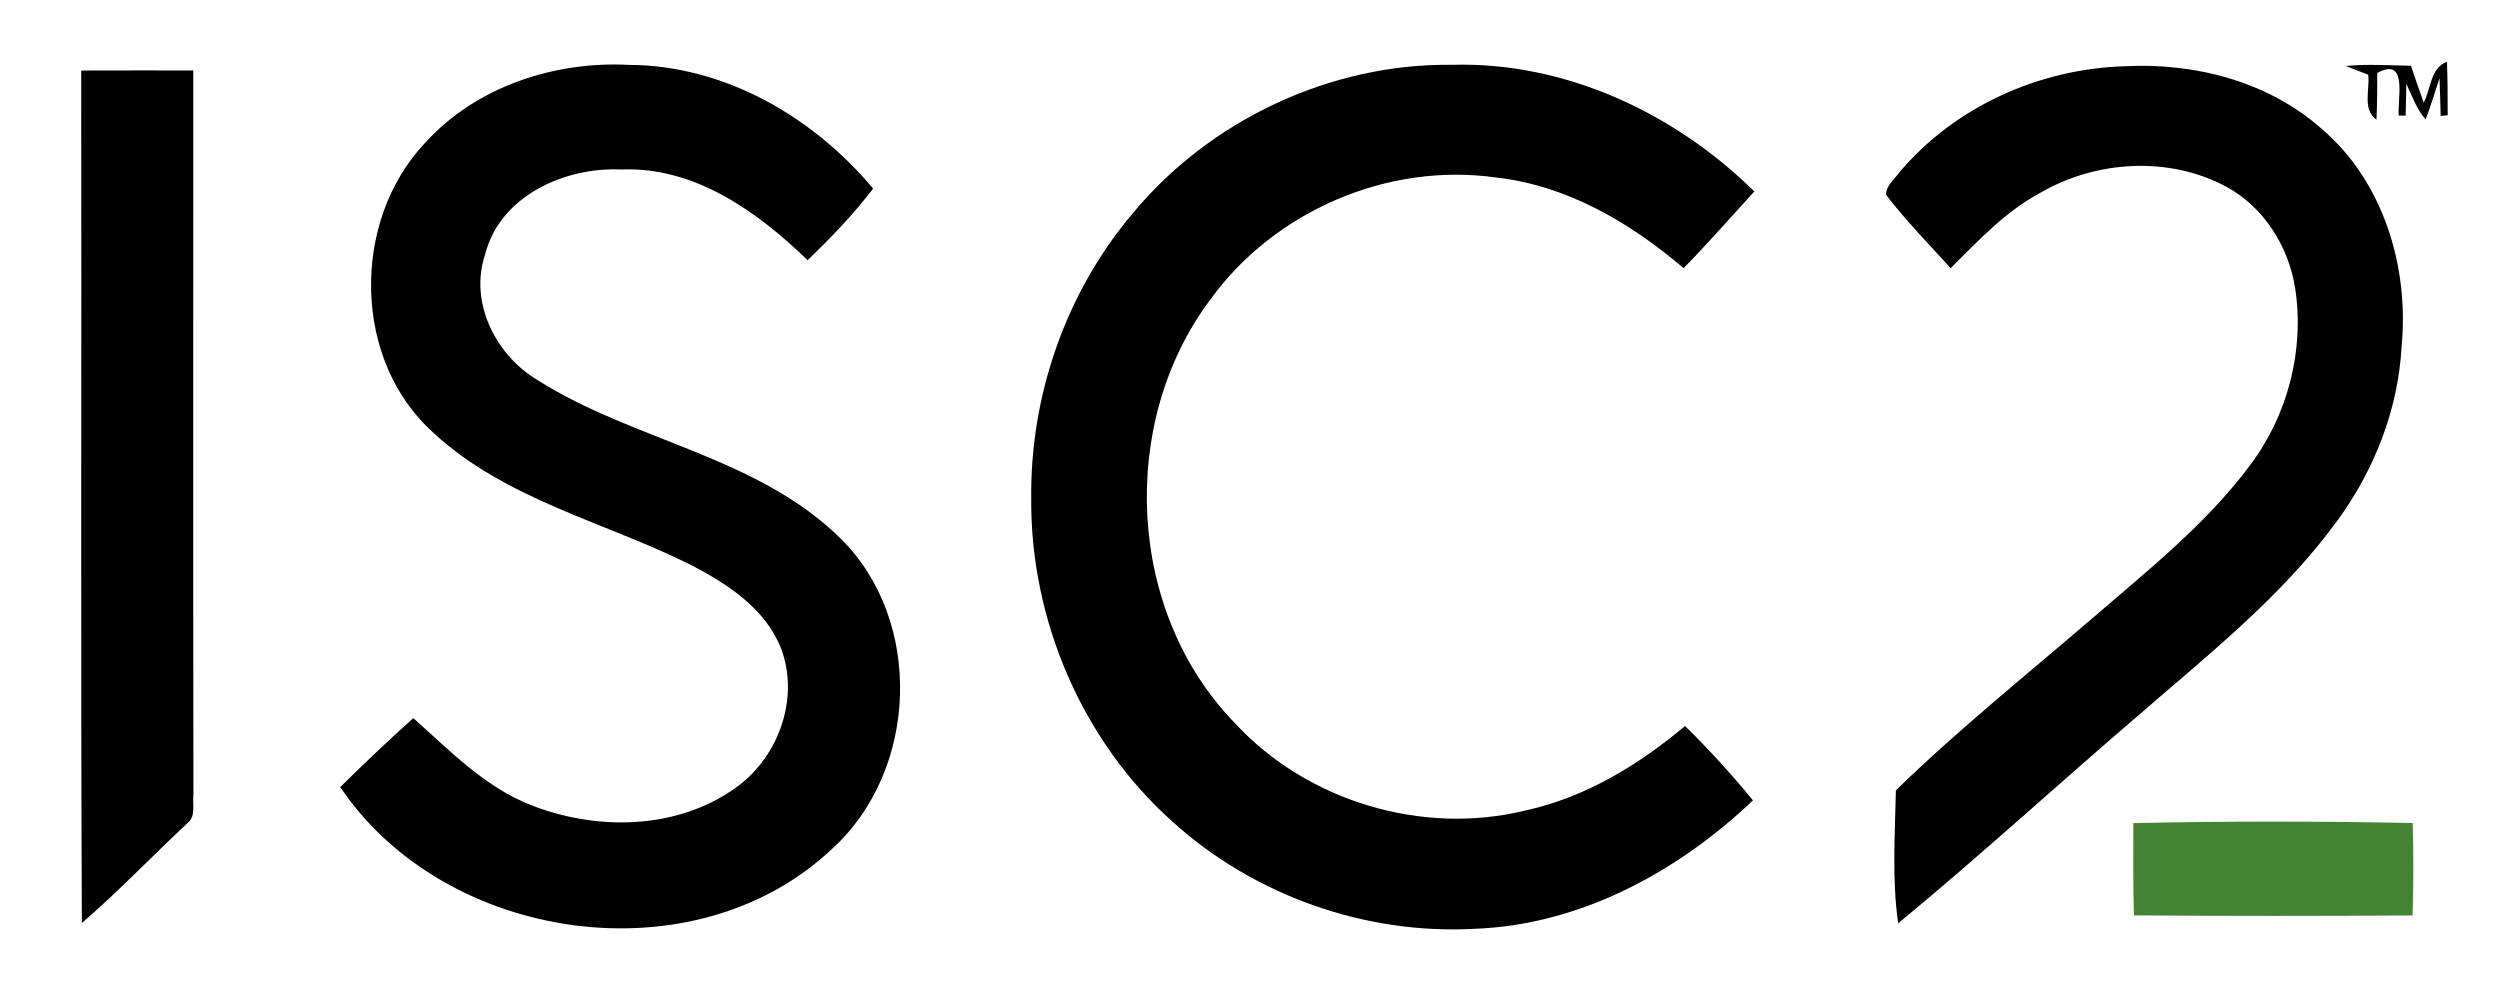 <?xml version="1.0" encoding="UTF-8" ?>
<!DOCTYPE svg PUBLIC "-//W3C//DTD SVG 1.1//EN" "http://www.w3.org/Graphics/SVG/1.1/DTD/svg11.dtd">
<svg width="346pt" height="139pt" viewBox="0 0 346 139" version="1.1" xmlns="http://www.w3.org/2000/svg">
<g id="#ffffffff">
</g>
<g id="#000000ff">
<path fill="#000000" opacity="1.00" d=" M 58.82 19.79 C 65.86 11.99 76.72 8.44 87.06 8.98 C 100.25 9.04 112.52 16.15 120.84 26.10 C 118.12 29.67 115.00 32.90 111.78 36.01 C 104.82 29.29 96.13 23.03 85.97 23.46 C 78.21 23.09 69.23 27.08 67.15 35.17 C 64.90 41.84 68.58 49.13 74.39 52.60 C 87.74 61.07 104.76 63.12 116.33 74.52 C 127.86 85.89 127.11 106.53 115.25 117.40 C 96.13 135.56 61.58 130.48 47.09 108.93 C 50.39 105.68 53.74 102.48 57.20 99.39 C 62.24 103.86 67.05 108.90 73.45 111.41 C 82.39 114.94 93.33 114.88 101.44 109.29 C 107.59 105.19 110.76 96.81 108.11 89.78 C 105.97 84.25 100.72 80.85 95.69 78.22 C 83.79 72.26 70.08 69.19 60.06 59.97 C 48.76 49.95 48.58 30.62 58.82 19.79 Z" />
<path fill="#000000" opacity="1.00" d=" M 156.67 29.65 C 167.38 16.64 184.11 8.75 200.98 8.97 C 216.60 8.52 231.81 15.65 242.80 26.50 C 239.55 30.05 236.38 33.67 233.01 37.11 C 225.63 30.82 216.89 25.67 207.08 24.57 C 192.09 22.43 176.37 29.20 167.51 41.46 C 154.71 58.51 155.93 84.69 170.89 100.06 C 180.88 110.90 196.85 115.69 211.16 112.16 C 219.42 110.36 226.79 105.86 233.21 100.48 C 236.53 103.73 239.66 107.18 242.61 110.77 C 232.18 120.70 218.60 128.05 203.98 128.55 C 188.83 129.36 173.51 123.89 162.27 113.72 C 149.73 102.51 142.59 85.74 142.72 68.97 C 142.57 54.77 147.50 40.52 156.67 29.65 Z" />
<path fill="#000000" opacity="1.00" d=" M 262.85 23.88 C 270.51 14.77 282.22 9.52 294.05 9.17 C 303.73 8.66 313.86 11.26 321.24 17.76 C 329.86 25.06 333.44 36.94 332.38 47.95 C 331.91 56.72 328.57 65.15 323.39 72.19 C 315.82 82.55 305.66 90.57 296.04 98.93 C 284.88 108.48 274.05 118.44 262.71 127.78 C 261.83 121.71 262.27 115.50 262.39 109.38 C 270.99 101.01 280.41 93.45 289.52 85.62 C 297.18 79.00 305.25 72.63 311.35 64.46 C 316.61 57.54 318.97 48.49 317.65 39.89 C 316.74 34.09 313.29 28.61 308.06 25.81 C 300.17 21.60 290.19 22.20 282.51 26.61 C 277.63 29.19 273.84 33.27 269.97 37.11 C 266.94 33.77 263.77 30.54 261.04 26.97 C 261.00 25.69 262.18 24.84 262.85 23.88 Z" />
<path fill="#000000" opacity="1.00" d=" M 324.64 9.13 C 327.64 8.84 330.66 9.05 333.68 9.10 C 334.25 10.81 334.83 12.51 335.44 14.20 C 336.45 12.34 336.34 9.42 338.66 8.54 C 338.76 11.01 338.75 13.48 338.76 15.95 L 337.79 16.04 C 337.74 14.30 337.70 12.56 337.63 10.82 C 337.01 12.73 336.41 14.65 335.71 16.53 C 334.45 15.10 333.83 13.29 333.04 11.60 C 333.01 12.70 332.97 14.90 332.94 16.00 L 331.99 16.00 C 331.76 13.83 333.34 7.74 329.01 10.10 C 329.01 12.26 329.01 14.41 328.90 16.56 C 326.90 15.11 328.02 12.39 327.76 10.34 C 326.98 10.04 325.42 9.43 324.64 9.13 Z" />
<path fill="#000000" opacity="1.00" d=" M 11.24 9.76 C 16.41 9.74 21.58 9.75 26.75 9.75 C 26.76 43.16 26.72 76.56 26.77 109.97 C 26.61 111.26 27.15 112.95 25.97 113.90 C 21.05 118.48 16.42 123.36 11.33 127.74 C 11.15 88.41 11.31 49.08 11.24 9.76 Z" />
</g>
<g id="#448334ff">
<path fill="#448334" opacity="1.00" d=" M 295.26 113.92 C 308.14 113.63 321.04 113.65 333.92 113.91 C 334.04 118.17 334.04 122.44 333.90 126.70 C 321.05 126.78 308.19 126.79 295.33 126.69 C 295.22 122.43 295.23 118.17 295.26 113.92 Z" />
</g>
</svg>
